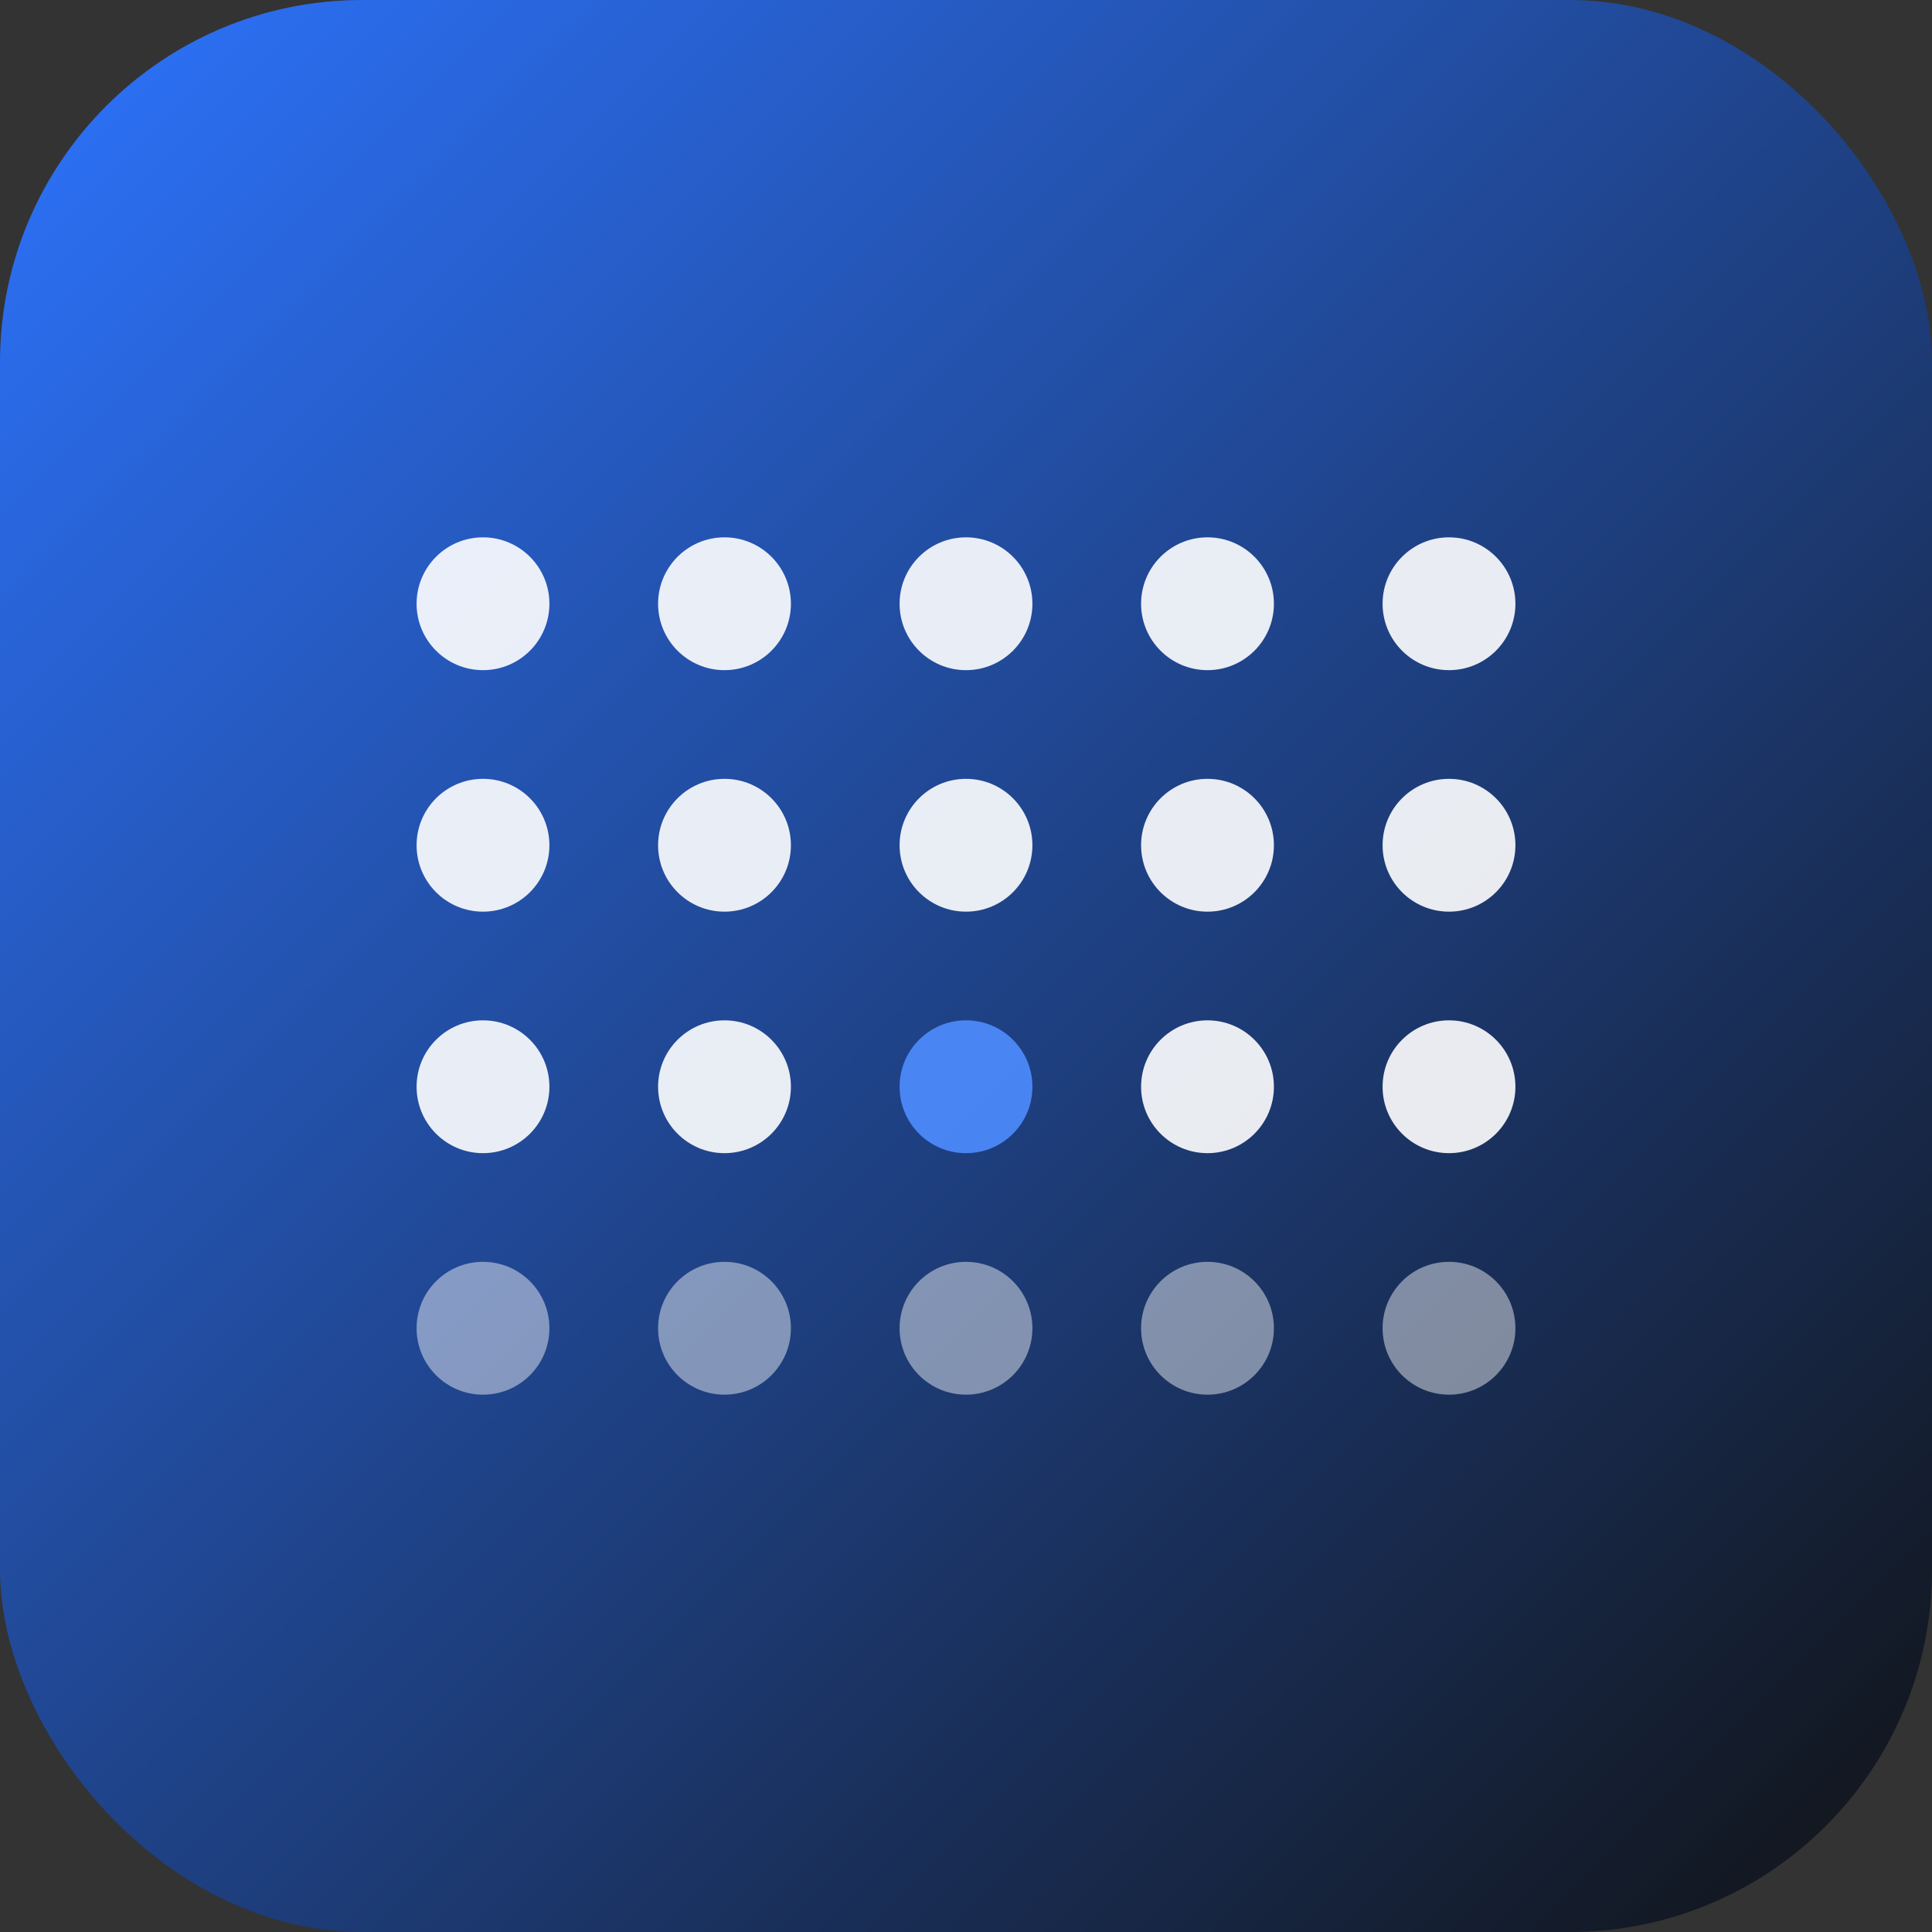 <svg xmlns="http://www.w3.org/2000/svg" viewBox="0 0 64 64">
  <rect x="0" y="0" width="64" height="64" fill="#333333" stroke="none"/>
  <defs>
    <linearGradient id="g" x1="0" y1="0" x2="1" y2="1">
      <stop offset="0" stop-color="#2d74ff"/>
      <stop offset="1" stop-color="#111213"/>
    </linearGradient>
  </defs>
  <rect width="64" height="64" rx="12" fill="url(#g)"/>
  <!-- grid dots -->
  <g fill="#fff" opacity="0.9">
    <!-- 5x5 mini grid as a hint -->
    <circle cx="16" cy="20" r="2.2"/>
    <circle cx="24" cy="20" r="2.2"/>
    <circle cx="32" cy="20" r="2.2"/>
    <circle cx="40" cy="20" r="2.2"/>
    <circle cx="48" cy="20" r="2.2"/>

    <circle cx="16" cy="28" r="2.2"/>
    <circle cx="24" cy="28" r="2.2"/>
    <circle cx="32" cy="28" r="2.2"/>
    <circle cx="40" cy="28" r="2.2"/>
    <circle cx="48" cy="28" r="2.2"/>

    <circle cx="16" cy="36" r="2.2"/>
    <circle cx="24" cy="36" r="2.2" />
    <circle cx="32" cy="36" r="2.2" fill="#4e8dff"/>
    <circle cx="40" cy="36" r="2.2"/>
    <circle cx="48" cy="36" r="2.2"/>

    <circle cx="16" cy="44" r="2.2" opacity="0.5"/>
    <circle cx="24" cy="44" r="2.2" opacity="0.5"/>
    <circle cx="32" cy="44" r="2.2" opacity="0.5"/>
    <circle cx="40" cy="44" r="2.2" opacity="0.5"/>
    <circle cx="48" cy="44" r="2.2" opacity="0.5"/>
  </g>
</svg>
